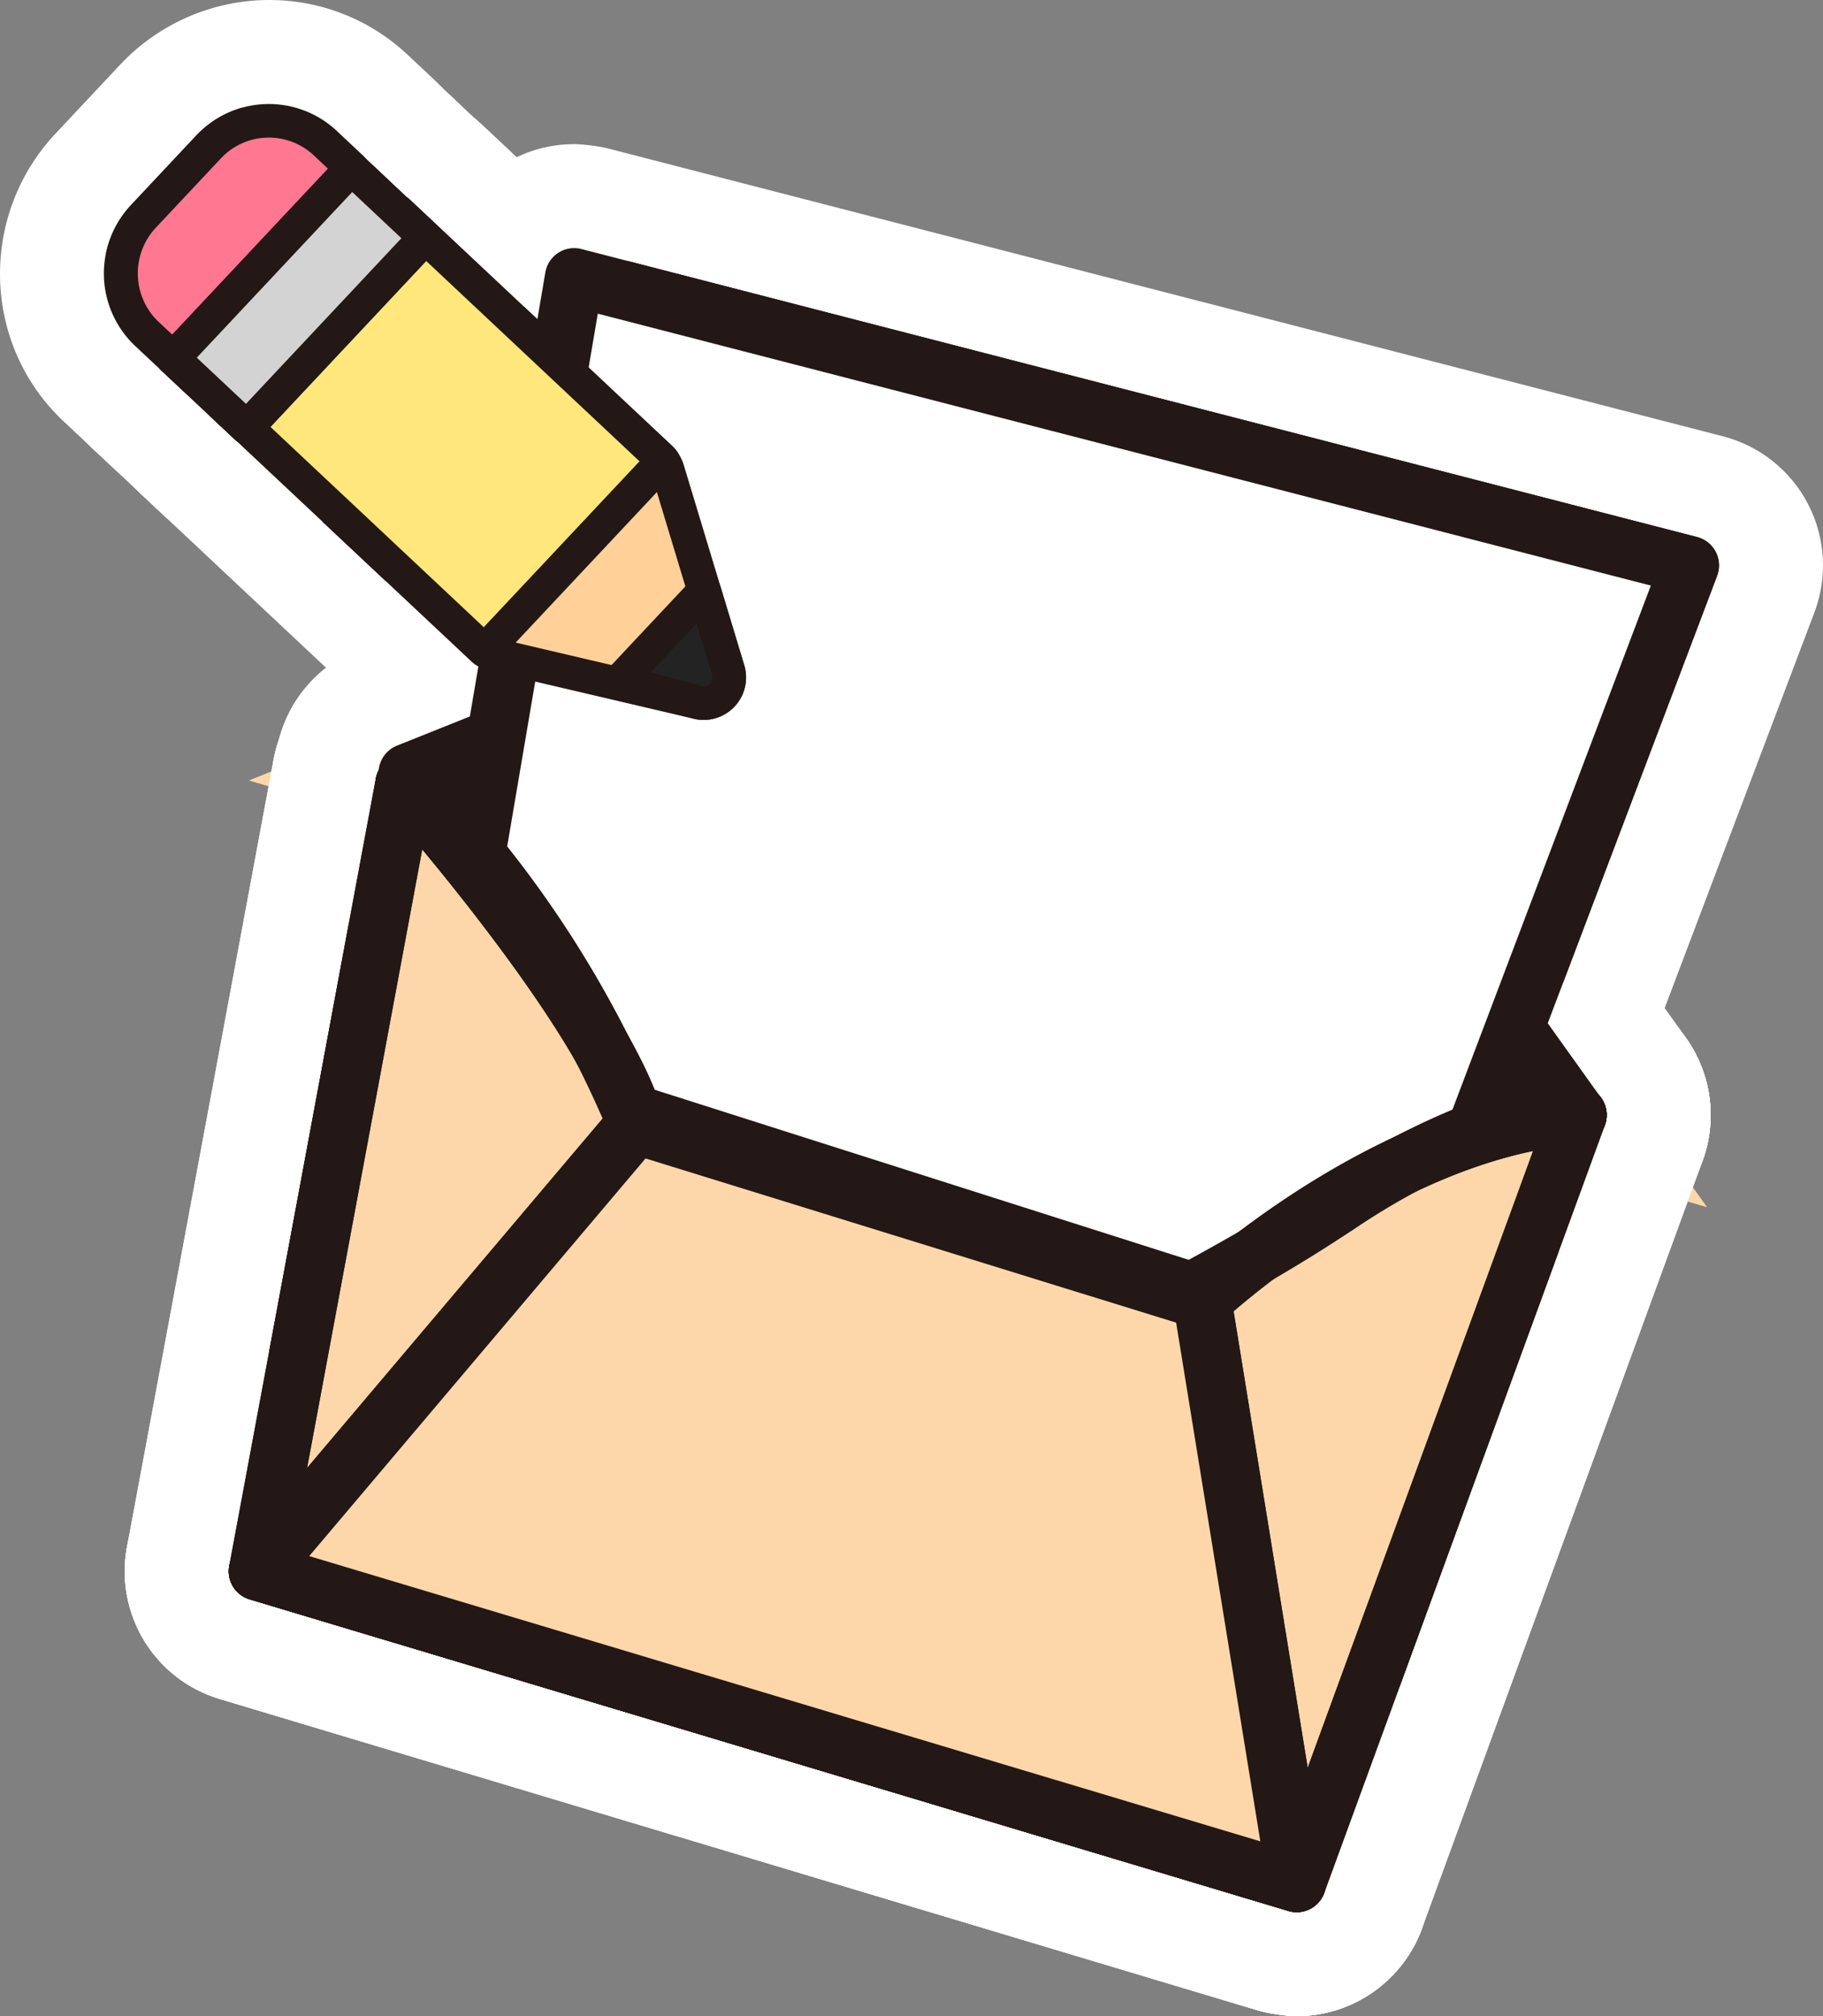 <svg xmlns="http://www.w3.org/2000/svg" width="122.726" height="135.697" viewBox="0 0 122.726 135.697">
  <rect x="0" y="0" width="122.726" height="135.697" fill="#808080" stroke="none"/>
  <g id="그룹_6869" data-name="그룹 6869" transform="translate(-673.464 -352.545)">
    <g id="그룹_6829" data-name="그룹 6829">
      <g id="그룹_6804" data-name="그룹 6804">
        <g id="그룹_6803" data-name="그룹 6803">
          <g id="그룹_6795" data-name="그룹 6795">
            <g id="그룹_6791" data-name="그룹 6791">
              <g id="패스_7949" data-name="패스 7949" fill="#fdd7aa" stroke-linecap="round" stroke-linejoin="round">
                <path d="M 762.915 483.571 L 759.755 482.623 L 689.829 461.652 L 686.818 460.749 L 687.394 457.659 L 697.261 404.664 L 697.962 400.895 L 701.652 401.937 L 741.13 413.082 L 780.607 424.228 L 784.239 425.254 L 782.943 428.799 L 764.048 480.473 L 762.915 483.571 Z" stroke="none"/>
                <path d="M 760.761 479.271 L 779.656 427.597 L 700.701 405.305 L 690.834 458.3 L 760.761 479.271 M 760.763 486.272 C 760.096 486.272 759.419 486.177 758.75 485.976 L 688.824 465.005 C 685.398 463.978 683.298 460.534 683.953 457.019 L 693.82 404.024 C 694.18 402.09 695.337 400.396 697.008 399.359 C 698.68 398.321 700.71 398.034 702.604 398.568 L 781.557 420.86 C 783.432 421.389 785.002 422.676 785.888 424.411 C 786.775 426.145 786.899 428.171 786.23 430 L 767.335 481.675 C 766.303 484.498 763.63 486.272 760.763 486.272 Z" stroke="none" fill="#fff"/>
              </g>
              <g id="패스_7950" data-name="패스 7950" fill="#231815" stroke-linecap="round" stroke-linejoin="round">
                <path d="M 760.762 484.742 C 760.224 484.742 759.692 484.664 759.182 484.509 L 689.264 463.54 C 686.581 462.734 684.945 460.051 685.456 457.3 L 695.323 404.303 C 695.607 402.791 696.516 401.463 697.818 400.656 C 698.685 400.119 699.683 399.834 700.703 399.834 C 701.203 399.834 701.701 399.903 702.183 400.038 L 702.186 400.039 L 702.189 400.04 L 781.142 422.332 C 782.603 422.744 783.837 423.756 784.527 425.108 C 785.218 426.46 785.315 428.053 784.792 429.479 L 765.899 481.15 C 765.112 483.299 763.048 484.742 760.762 484.742 Z M 697.112 454.471 L 757.394 472.55 L 772.492 431.259 L 704.983 412.199 L 697.112 454.471 Z" stroke="none"/>
                <path d="M 760.762 481.242 C 761.568 481.242 762.321 480.743 762.612 479.948 L 781.506 428.273 C 781.695 427.758 781.66 427.188 781.41 426.7 C 781.161 426.211 780.719 425.849 780.191 425.7 L 701.238 403.408 C 700.703 403.258 700.133 403.339 699.662 403.631 C 699.191 403.923 698.866 404.4 698.764 404.944 L 688.897 457.939 C 688.713 458.929 689.304 459.898 690.269 460.188 L 760.195 481.159 C 760.383 481.216 760.574 481.242 760.762 481.242 M 702.244 407.789 L 777.075 428.916 L 759.548 476.85 L 693.096 456.92 L 702.244 407.789 M 760.762 488.242 C 760.074 488.242 758.823 488.058 758.164 487.858 L 688.258 466.893 C 683.859 465.571 681.176 461.172 682.015 456.66 L 691.882 403.663 C 692.348 401.182 693.838 399.005 695.974 397.681 C 697.395 396.8 699.031 396.334 700.703 396.334 C 701.342 396.334 702.513 396.495 703.128 396.668 L 782.093 418.963 C 784.492 419.64 786.517 421.303 787.648 423.524 C 788.777 425.728 788.937 428.344 788.077 430.685 L 769.186 482.352 C 767.896 485.876 764.511 488.242 760.762 488.242 Z M 701.128 452.021 L 755.239 468.25 L 767.908 433.602 L 707.722 416.609 L 701.128 452.021 Z" stroke="none" fill="#fff"/>
              </g>
            </g>
            <g id="그룹_6792" data-name="그룹 6792">
              <g id="패스_7951" data-name="패스 7951" fill="#fdd7aa" stroke-linecap="round" stroke-linejoin="round">
                <path d="M 765.112 484.23 L 759.755 482.623 L 689.829 461.652 L 684.712 460.118 L 688.162 456.039 L 713.588 425.989 L 715.083 424.222 L 717.295 424.906 L 755.427 436.703 L 757.5 437.344 L 757.847 439.485 L 764.216 478.71 L 765.112 484.23 Z" stroke="none"/>
                <path d="M 760.761 479.271 L 754.393 440.046 L 716.26 428.25 L 690.834 458.3 L 760.761 479.271 M 760.76 486.271 C 760.088 486.271 759.411 486.174 758.75 485.976 L 688.824 465.005 C 686.563 464.327 684.796 462.555 684.124 460.292 C 683.452 458.029 683.966 455.58 685.491 453.778 L 710.916 423.728 C 712.729 421.585 715.647 420.733 718.329 421.562 L 756.461 433.359 C 759.001 434.144 760.876 436.301 761.302 438.924 L 767.67 478.149 C 768.057 480.53 767.191 482.942 765.378 484.533 C 764.083 485.668 762.437 486.271 760.76 486.271 Z" stroke="none" fill="#fff"/>
              </g>
              <g id="패스_7952" data-name="패스 7952" fill="#231815" stroke-linecap="round" stroke-linejoin="round">
                <path d="M 760.761 484.742 C 760.227 484.742 759.698 484.664 759.19 484.511 L 759.19 484.511 L 689.264 463.54 C 687.493 463.01 686.12 461.634 685.591 459.861 C 685.063 458.082 685.463 456.179 686.658 454.766 L 712.084 424.715 C 713.123 423.485 714.646 422.778 716.26 422.778 C 716.809 422.778 717.353 422.86 717.878 423.022 L 756.009 434.819 C 756.983 435.12 757.851 435.686 758.52 436.455 C 759.189 437.224 759.629 438.163 759.793 439.169 L 766.161 478.394 C 766.466 480.267 765.795 482.132 764.368 483.383 C 763.37 484.259 762.089 484.742 760.761 484.742 Z M 700.405 455.458 L 753.96 471.52 L 749.536 444.27 L 718.1 434.545 L 700.405 455.458 Z" stroke="none"/>
                <path d="M 760.761 481.242 C 761.233 481.242 761.696 481.072 762.06 480.752 C 762.571 480.305 762.815 479.625 762.706 478.955 L 756.338 439.73 C 756.218 438.991 755.69 438.384 754.975 438.163 L 716.843 426.366 C 716.087 426.132 715.266 426.372 714.756 426.976 L 689.33 457.027 C 688.901 457.534 688.756 458.224 688.945 458.861 C 689.135 459.498 689.632 459.997 690.269 460.188 L 760.195 481.159 C 760.38 481.215 760.571 481.242 760.761 481.242 M 716.923 430.517 L 752.643 441.568 L 758.311 476.479 L 694.282 457.276 L 716.923 430.517 M 760.761 488.242 C 760.074 488.242 758.825 488.058 758.167 487.859 L 688.258 466.893 C 685.355 466.022 683.104 463.768 682.237 460.862 C 681.371 457.943 682.026 454.822 683.986 452.505 L 709.412 422.455 C 711.115 420.438 713.613 419.278 716.26 419.278 C 716.961 419.278 718.242 419.471 718.913 419.679 L 757.044 431.476 C 760.32 432.488 762.698 435.221 763.248 438.608 L 769.616 477.833 C 770.116 480.907 769.014 483.969 766.669 486.021 C 765.044 487.449 762.941 488.242 760.761 488.242 Z M 706.527 453.641 L 749.609 466.561 L 746.429 446.973 L 719.277 438.573 L 706.527 453.641 Z" stroke="none" fill="#fff"/>
              </g>
            </g>
            <g id="그룹_6793" data-name="그룹 6793">
              <g id="패스_7953" data-name="패스 7953" fill="#231815" stroke-linecap="round" stroke-linejoin="round">
                <path d="M 716.258 433.721 C 713.771 433.721 711.596 432.04 710.967 429.633 C 710.649 428.419 709.418 425.427 704.759 419.061 C 701.82 415.045 698.534 411.1 696.614 408.941 C 694.61 406.688 694.812 403.224 697.064 401.218 C 698.068 400.325 699.359 399.834 700.7 399.834 C 702.26 399.834 703.75 400.502 704.787 401.666 L 704.789 401.668 L 704.792 401.671 C 705.179 402.107 708.687 406.076 712.379 410.963 C 714.563 413.854 716.401 416.521 717.842 418.892 C 719.759 422.045 720.973 424.653 721.552 426.863 C 721.922 428.276 721.72 429.749 720.983 431.01 C 720.245 432.273 719.059 433.172 717.644 433.541 C 717.19 433.66 716.723 433.721 716.258 433.721 Z" stroke="none"/>
                <path d="M 716.258 430.221 C 716.424 430.221 716.592 430.199 716.76 430.155 C 717.813 429.88 718.442 428.803 718.166 427.75 C 716.043 419.648 702.74 404.631 702.175 403.995 C 701.451 403.183 700.205 403.109 699.392 403.832 C 698.579 404.556 698.506 405.802 699.229 406.615 C 702.906 410.748 712.789 422.782 714.354 428.749 C 714.585 429.634 715.385 430.221 716.258 430.221 M 716.258 437.221 C 712.179 437.221 708.611 434.464 707.581 430.517 C 706.709 427.192 699.722 417.701 693.999 411.268 C 690.713 407.573 691.044 401.892 694.737 398.604 C 696.384 397.139 698.501 396.334 700.7 396.334 C 703.257 396.334 705.699 397.429 707.4 399.336 C 710.919 403.298 722.559 416.898 724.937 425.976 C 725.545 428.293 725.214 430.708 724.005 432.776 C 722.794 434.847 720.85 436.322 718.529 436.928 C 717.951 437.079 716.855 437.221 716.258 437.221 Z" stroke="none" fill="#fff"/>
              </g>
            </g>
            <g id="그룹_6794" data-name="그룹 6794">
              <g id="패스_7954" data-name="패스 7954" fill="#231815" stroke-linecap="round" stroke-linejoin="round">
                <path d="M 754.393 445.517 C 752.889 445.517 751.435 444.888 750.405 443.791 C 749.405 442.727 748.879 441.336 748.924 439.875 C 748.97 438.414 749.582 437.059 750.647 436.058 C 751.014 435.713 754.387 432.587 759.49 429.375 C 762.467 427.501 765.462 425.958 768.393 424.789 C 772.11 423.306 775.751 422.416 779.213 422.144 C 779.368 422.131 779.525 422.124 779.68 422.124 C 781.063 422.124 782.382 422.647 783.394 423.595 C 784.394 424.533 785.004 425.803 785.11 427.173 C 785.223 428.627 784.763 430.041 783.813 431.152 C 782.864 432.262 781.539 432.936 780.082 433.05 C 775.664 433.395 770.522 435.356 765.211 438.721 C 761.036 441.366 758.228 443.951 758.134 444.037 C 757.119 444.991 755.79 445.517 754.393 445.517 Z" stroke="none"/>
                <path d="M 754.393 442.017 C 754.877 442.017 755.362 441.84 755.742 441.482 C 755.858 441.373 767.545 430.518 779.809 429.561 C 780.894 429.476 781.705 428.528 781.62 427.443 C 781.536 426.358 780.593 425.533 779.502 425.632 C 765.871 426.695 753.56 438.123 753.043 438.609 C 752.25 439.354 752.211 440.602 752.956 441.395 C 753.344 441.808 753.867 442.017 754.393 442.017 M 754.393 449.017 C 751.927 449.017 749.543 447.986 747.854 446.188 C 746.214 444.442 745.351 442.161 745.426 439.765 C 745.501 437.37 746.504 435.148 748.25 433.507 C 749.728 432.118 763.158 419.885 778.958 418.653 C 784.316 418.629 788.24 422.26 788.599 426.903 C 788.786 429.286 788.031 431.605 786.473 433.427 C 784.916 435.247 782.744 436.353 780.356 436.54 C 772.323 437.166 763.308 444.018 760.512 446.605 C 758.872 448.15 756.688 449.017 754.393 449.017 Z" stroke="none" fill="#fff"/>
              </g>
            </g>
          </g>
          <g id="그룹_6796" data-name="그룹 6796">
            <g id="패스_7955" data-name="패스 7955" fill="#fdd7aa" stroke-linecap="round" stroke-linejoin="round">
              <path d="M 788.391 433.799 L 778.673 430.956 L 699.937 407.919 L 690.218 405.076 L 699.618 401.311 L 748.029 381.921 L 750.58 380.9 L 752.178 383.135 L 782.503 425.561 L 788.391 433.799 Z" stroke="none"/>
              <path d="M 749.331 385.17 L 700.919 404.56 L 779.656 427.597 L 749.331 385.17 M 749.328 378.17 C 751.538 378.17 753.68 379.218 755.025 381.1 L 785.35 423.526 C 787.086 425.954 787.091 429.216 785.363 431.649 C 783.635 434.083 780.555 435.153 777.69 434.315 L 698.954 411.278 C 696.089 410.44 694.071 407.878 693.928 404.897 C 693.784 401.916 695.546 399.171 698.317 398.062 L 746.728 378.672 C 747.575 378.333 748.457 378.17 749.328 378.17 Z" stroke="none" fill="#fff"/>
            </g>
            <g id="패스_7956" data-name="패스 7956" fill="#231815" stroke-linecap="round" stroke-linejoin="round">
              <path d="M 779.655 433.067 C 779.132 433.067 778.614 432.993 778.117 432.846 L 699.383 409.811 C 697.147 409.156 695.569 407.153 695.455 404.826 C 695.341 402.496 696.72 400.348 698.887 399.481 L 747.292 380.094 L 747.292 380.094 C 747.944 379.832 748.63 379.699 749.331 379.699 C 751.092 379.699 752.755 380.554 753.78 381.987 L 784.106 424.415 C 785.462 426.315 785.465 428.866 784.115 430.765 C 783.093 432.205 781.425 433.067 779.655 433.067 Z M 717.646 403.754 L 766.001 417.902 L 747.378 391.846 L 717.646 403.754 Z" stroke="none"/>
              <path d="M 779.655 429.567 C 780.283 429.567 780.886 429.267 781.262 428.737 C 781.749 428.052 781.747 427.134 781.259 426.45 L 750.934 384.024 C 750.406 383.286 749.443 383.001 748.598 383.341 L 700.187 402.731 C 699.407 403.043 698.91 403.816 698.951 404.655 C 698.992 405.494 699.56 406.216 700.366 406.452 L 779.102 429.488 C 779.285 429.542 779.471 429.567 779.655 429.567 M 748.627 387.575 L 774.737 424.104 L 706.945 404.27 L 748.627 387.575 M 779.655 436.567 C 778.984 436.567 777.764 436.392 777.121 436.202 L 698.4 413.17 C 694.734 412.097 692.146 408.812 691.959 404.997 C 691.773 401.175 694.034 397.653 697.587 396.232 L 745.995 376.843 C 746.823 376.511 748.44 376.199 749.331 376.199 C 752.219 376.199 754.946 377.601 756.627 379.951 L 786.954 422.38 C 789.177 425.496 789.181 429.679 786.967 432.793 C 785.292 435.154 782.557 436.567 779.655 436.567 Z M 728.347 403.238 L 757.266 411.699 L 746.128 396.117 L 728.347 403.238 Z" stroke="none" fill="#fff"/>
            </g>
          </g>
          <g id="그룹_6797" data-name="그룹 6797">
            <g id="패스_7957" data-name="패스 7957" fill="#fff" stroke-linecap="round" stroke-linejoin="round">
              <path d="M 754.05 443.258 L 752.631 442.806 L 714.967 430.814 L 713.471 430.338 L 712.832 428.904 C 709.859 422.235 707.41 418.172 702.757 412.184 L 701.811 410.968 L 702.07 409.449 L 708.672 370.628 L 709.31 366.875 L 712.997 367.826 L 788.095 387.209 L 791.876 388.185 L 790.493 391.837 L 776.067 429.939 L 775.544 431.322 L 774.187 431.911 C 769.314 434.026 767.863 434.977 765.46 436.552 C 763.397 437.904 760.829 439.587 755.359 442.549 L 754.05 443.258 Z" stroke="none"/>
              <path d="M 753.693 439.471 C 765.616 433.015 763.469 432.747 772.794 428.7 L 787.22 390.598 L 712.122 371.215 L 705.52 410.036 C 710.198 416.055 712.814 420.268 716.029 427.479 L 753.693 439.471 M 753.693 446.471 C 752.979 446.471 752.263 446.362 751.569 446.141 L 713.905 434.149 C 712.002 433.543 710.449 432.153 709.636 430.329 C 706.758 423.875 704.505 420.137 699.993 414.332 C 698.789 412.782 698.29 410.797 698.619 408.862 L 705.221 370.041 C 705.549 368.11 706.672 366.405 708.316 365.34 C 709.96 364.275 711.975 363.948 713.871 364.437 L 788.969 383.82 C 790.896 384.317 792.52 385.611 793.435 387.377 C 794.35 389.143 794.471 391.216 793.766 393.077 L 779.341 431.179 C 778.671 432.947 777.315 434.369 775.581 435.121 C 770.982 437.117 769.702 437.956 767.378 439.479 C 765.286 440.851 762.64 442.587 757.026 445.627 C 755.993 446.186 754.846 446.471 753.693 446.471 Z" stroke="none" fill="#fff"/>
            </g>
            <g id="패스_7958" data-name="패스 7958" fill="#231815" stroke-linecap="round" stroke-linejoin="round">
              <path d="M 753.693 444.942 C 753.126 444.942 752.566 444.854 752.028 444.681 L 714.369 432.691 C 712.887 432.221 711.669 431.133 711.033 429.708 C 708.134 423.206 705.746 419.242 701.204 413.397 L 701.204 413.397 C 700.263 412.19 699.87 410.632 700.125 409.122 L 706.729 370.298 C 706.982 368.797 707.863 367.457 709.144 366.626 C 710.034 366.049 711.063 365.745 712.122 365.745 C 712.581 365.745 713.04 365.803 713.485 365.917 L 713.487 365.917 L 713.49 365.918 L 788.587 385.301 C 790.09 385.689 791.362 386.703 792.077 388.082 C 792.792 389.461 792.886 391.086 792.333 392.54 L 777.91 430.637 C 777.392 432.009 776.322 433.133 774.974 433.718 C 770.25 435.768 768.853 436.684 766.537 438.201 C 764.453 439.569 761.857 441.272 756.297 444.282 C 755.503 444.713 754.601 444.942 753.693 444.942 Z M 719.998 423.001 L 753.116 433.545 C 756.893 431.44 758.896 430.128 760.537 429.052 L 760.547 429.045 C 762.723 427.62 764.486 426.465 768.486 424.631 L 779.942 394.37 L 716.518 378 L 711.312 408.606 C 715.023 413.554 717.454 417.583 719.998 423.001 Z" stroke="none"/>
              <path d="M 753.693 441.442 C 754.018 441.442 754.34 441.362 754.631 441.204 C 760.043 438.274 762.581 436.611 764.619 435.274 C 767.007 433.709 768.584 432.676 773.579 430.508 C 774.067 430.296 774.449 429.896 774.637 429.398 L 789.062 391.296 C 789.261 390.773 789.227 390.189 788.969 389.692 C 788.711 389.194 788.254 388.83 787.712 388.69 L 712.615 369.307 C 712.081 369.17 711.513 369.261 711.05 369.561 C 710.588 369.861 710.271 370.341 710.179 370.885 L 703.576 409.706 C 703.484 410.25 703.624 410.809 703.964 411.245 C 708.705 417.346 711.199 421.485 714.229 428.281 C 714.458 428.794 714.895 429.186 715.431 429.356 L 753.095 441.348 C 753.29 441.411 753.492 441.442 753.693 441.442 M 713.706 373.659 L 784.598 391.957 L 771.245 427.228 C 766.527 429.311 764.802 430.442 762.459 431.977 C 760.576 433.211 758.254 434.733 753.489 437.337 L 717.466 425.868 C 714.562 419.465 712.046 415.292 707.607 409.515 L 713.706 373.659 M 753.693 448.442 C 752.962 448.442 751.638 448.234 750.942 448.009 L 713.307 436.026 C 710.877 435.255 708.88 433.471 707.837 431.134 C 705.033 424.846 702.837 421.203 698.437 415.54 C 696.9 413.57 696.255 411.015 696.674 408.539 L 703.278 369.711 C 703.694 367.251 705.138 365.054 707.238 363.69 C 708.699 362.743 710.386 362.245 712.122 362.245 C 712.709 362.245 713.786 362.381 714.354 362.527 L 789.461 381.912 C 791.927 382.549 794.013 384.211 795.184 386.472 C 796.358 388.733 796.512 391.4 795.604 393.785 L 781.184 431.876 C 780.335 434.125 778.579 435.968 776.368 436.928 C 771.918 438.86 770.688 439.666 768.456 441.129 C 766.317 442.532 763.651 444.281 757.964 447.36 C 756.94 447.914 754.857 448.442 753.693 448.442 Z M 722.503 420.125 L 752.725 429.748 C 755.56 428.128 757.218 427.042 758.619 426.125 C 760.598 424.828 762.353 423.678 765.715 422.065 L 775.286 396.783 L 719.33 382.34 L 715.012 407.722 C 718.079 411.921 720.292 415.584 722.503 420.125 Z" stroke="none" fill="#fff"/>
            </g>
          </g>
          <g id="그룹_6802" data-name="그룹 6802">
            <g id="그룹_6798" data-name="그룹 6798">
              <g id="패스_7959" data-name="패스 7959" fill="#231815" stroke-linecap="round" stroke-linejoin="round">
                <path d="M 760.762 484.742 C 760.225 484.742 759.695 484.664 759.186 484.51 L 689.264 463.54 C 686.581 462.734 684.945 460.051 685.456 457.3 L 695.323 404.303 C 695.807 401.713 698.071 399.835 700.706 399.835 C 701.034 399.835 701.364 399.865 701.688 399.923 L 701.697 399.925 L 701.706 399.927 C 704.669 400.48 706.632 403.342 706.081 406.306 L 697.112 454.471 L 757.394 472.55 L 774.518 425.718 C 775.301 423.571 777.366 422.126 779.656 422.126 C 780.297 422.126 780.929 422.238 781.533 422.459 C 782.904 422.958 784 423.964 784.616 425.29 C 785.233 426.616 785.295 428.102 784.793 429.476 L 765.899 481.15 C 765.112 483.299 763.048 484.742 760.762 484.742 Z" stroke="none"/>
                <path d="M 760.762 481.242 C 761.568 481.242 762.321 480.743 762.612 479.948 L 781.506 428.273 C 781.88 427.251 781.355 426.119 780.332 425.746 C 779.311 425.373 778.178 425.897 777.805 426.92 L 759.548 476.85 L 693.096 456.92 L 702.64 405.666 C 702.839 404.596 702.133 403.567 701.063 403.367 C 699.994 403.173 698.964 403.874 698.764 404.944 L 688.897 457.939 C 688.713 458.929 689.304 459.898 690.269 460.188 L 760.195 481.159 C 760.383 481.216 760.574 481.242 760.762 481.242 M 760.762 488.242 C 760.074 488.242 758.822 488.058 758.164 487.858 L 688.258 466.893 C 683.859 465.571 681.176 461.172 682.015 456.66 L 691.882 403.663 C 692.676 399.414 696.387 396.335 700.706 396.335 C 701.125 396.335 701.901 396.405 702.313 396.48 C 707.208 397.394 710.426 402.086 709.522 406.946 L 701.129 452.021 L 755.239 468.25 L 771.231 424.516 C 772.514 420.995 775.901 418.626 779.656 418.626 C 780.475 418.626 781.964 418.89 782.734 419.171 C 784.982 419.991 786.779 421.64 787.79 423.814 C 788.801 425.989 788.904 428.427 788.08 430.679 L 769.186 482.352 C 767.896 485.876 764.511 488.242 760.762 488.242 Z" stroke="none" fill="#fff"/>
              </g>
            </g>
            <g id="그룹_6799" data-name="그룹 6799">
              <g id="패스_7960" data-name="패스 7960" fill="#fdd7aa" stroke-linecap="round" stroke-linejoin="round">
                <path d="M 765.112 484.23 L 759.755 482.623 L 689.829 461.652 L 684.712 460.118 L 688.162 456.039 L 713.588 425.989 L 715.083 424.222 L 717.295 424.906 L 755.427 436.703 L 757.5 437.344 L 757.847 439.485 L 764.216 478.71 L 765.112 484.23 Z" stroke="none"/>
                <path d="M 760.761 479.271 L 754.393 440.046 L 716.26 428.25 L 690.834 458.3 L 760.761 479.271 M 760.76 486.271 C 760.088 486.271 759.411 486.174 758.75 485.976 L 688.824 465.005 C 686.563 464.327 684.796 462.555 684.124 460.292 C 683.452 458.029 683.966 455.58 685.491 453.778 L 710.916 423.728 C 712.729 421.585 715.647 420.733 718.329 421.562 L 756.461 433.359 C 759.001 434.144 760.876 436.301 761.302 438.924 L 767.67 478.149 C 768.057 480.53 767.191 482.942 765.378 484.533 C 764.083 485.668 762.437 486.271 760.76 486.271 Z" stroke="none" fill="#fff"/>
              </g>
              <g id="패스_7961" data-name="패스 7961" fill="#231815" stroke-linecap="round" stroke-linejoin="round">
                <path d="M 760.761 484.742 C 760.227 484.742 759.698 484.664 759.19 484.511 L 759.19 484.511 L 689.264 463.54 C 687.493 463.01 686.12 461.634 685.591 459.861 C 685.063 458.082 685.463 456.179 686.658 454.766 L 712.084 424.715 C 713.123 423.485 714.646 422.778 716.26 422.778 C 716.809 422.778 717.353 422.86 717.878 423.022 L 756.009 434.819 C 756.983 435.12 757.851 435.686 758.52 436.455 C 759.189 437.224 759.629 438.163 759.793 439.169 L 766.161 478.394 C 766.466 480.267 765.795 482.132 764.368 483.383 C 763.37 484.259 762.089 484.742 760.761 484.742 Z M 700.405 455.458 L 753.96 471.52 L 749.536 444.27 L 718.1 434.545 L 700.405 455.458 Z" stroke="none"/>
                <path d="M 760.761 481.242 C 761.233 481.242 761.696 481.072 762.06 480.752 C 762.571 480.305 762.815 479.625 762.706 478.955 L 756.338 439.73 C 756.218 438.991 755.69 438.384 754.975 438.163 L 716.843 426.366 C 716.087 426.132 715.266 426.372 714.756 426.976 L 689.33 457.027 C 688.901 457.534 688.756 458.224 688.945 458.861 C 689.135 459.498 689.632 459.997 690.269 460.188 L 760.195 481.159 C 760.38 481.215 760.571 481.242 760.761 481.242 M 716.923 430.517 L 752.643 441.568 L 758.311 476.479 L 694.282 457.276 L 716.923 430.517 M 760.761 488.242 C 760.074 488.242 758.825 488.058 758.167 487.859 L 688.258 466.893 C 685.355 466.022 683.104 463.768 682.237 460.862 C 681.371 457.943 682.026 454.822 683.986 452.505 L 709.412 422.455 C 711.115 420.438 713.613 419.278 716.26 419.278 C 716.961 419.278 718.242 419.471 718.913 419.679 L 757.044 431.476 C 760.32 432.488 762.698 435.221 763.248 438.608 L 769.616 477.833 C 770.116 480.907 769.014 483.969 766.669 486.021 C 765.044 487.449 762.941 488.242 760.761 488.242 Z M 706.527 453.641 L 749.609 466.561 L 746.429 446.973 L 719.277 438.573 L 706.527 453.641 Z" stroke="none" fill="#fff"/>
              </g>
            </g>
            <g id="그룹_6800" data-name="그룹 6800">
              <g id="패스_7962" data-name="패스 7962" fill="#231815" stroke-linecap="round" stroke-linejoin="round">
                <path d="M 716.258 433.721 C 713.771 433.721 711.596 432.04 710.967 429.633 C 710.649 428.419 709.418 425.427 704.759 419.061 C 701.82 415.045 698.534 411.1 696.614 408.941 C 694.61 406.688 694.812 403.224 697.064 401.218 C 698.068 400.325 699.359 399.834 700.7 399.834 C 702.26 399.834 703.75 400.502 704.787 401.666 L 704.789 401.668 L 704.792 401.671 C 705.179 402.107 708.687 406.076 712.379 410.963 C 714.563 413.854 716.401 416.521 717.842 418.892 C 719.759 422.045 720.973 424.653 721.552 426.863 C 721.922 428.276 721.72 429.749 720.983 431.01 C 720.245 432.273 719.059 433.172 717.644 433.541 C 717.19 433.66 716.723 433.721 716.258 433.721 Z" stroke="none"/>
                <path d="M 716.258 430.221 C 716.424 430.221 716.592 430.199 716.76 430.155 C 717.813 429.88 718.442 428.803 718.166 427.75 C 716.043 419.648 702.74 404.631 702.175 403.995 C 701.451 403.183 700.205 403.109 699.392 403.832 C 698.579 404.556 698.506 405.802 699.229 406.615 C 702.906 410.748 712.789 422.782 714.354 428.749 C 714.585 429.634 715.385 430.221 716.258 430.221 M 716.258 437.221 C 712.179 437.221 708.611 434.464 707.581 430.517 C 706.709 427.192 699.722 417.701 693.999 411.268 C 690.713 407.573 691.044 401.892 694.737 398.604 C 696.384 397.139 698.501 396.334 700.7 396.334 C 703.257 396.334 705.699 397.429 707.4 399.336 C 710.919 403.298 722.559 416.898 724.937 425.976 C 725.545 428.293 725.214 430.708 724.005 432.776 C 722.794 434.847 720.85 436.322 718.529 436.928 C 717.951 437.079 716.855 437.221 716.258 437.221 Z" stroke="none" fill="#fff"/>
              </g>
            </g>
            <g id="그룹_6801" data-name="그룹 6801">
              <g id="패스_7963" data-name="패스 7963" fill="#231815" stroke-linecap="round" stroke-linejoin="round">
                <path d="M 754.393 445.517 C 752.889 445.517 751.435 444.888 750.405 443.791 C 749.405 442.727 748.879 441.336 748.924 439.875 C 748.97 438.414 749.582 437.059 750.647 436.058 C 751.014 435.713 754.387 432.587 759.49 429.375 C 762.467 427.501 765.462 425.958 768.393 424.789 C 772.11 423.306 775.751 422.416 779.213 422.144 C 779.368 422.131 779.525 422.124 779.68 422.124 C 781.063 422.124 782.382 422.647 783.394 423.595 C 784.394 424.533 785.004 425.803 785.11 427.173 C 785.223 428.627 784.763 430.041 783.813 431.152 C 782.864 432.262 781.539 432.936 780.082 433.05 C 775.664 433.395 770.522 435.356 765.211 438.721 C 761.036 441.366 758.228 443.951 758.134 444.037 C 757.119 444.991 755.79 445.517 754.393 445.517 Z" stroke="none"/>
                <path d="M 754.393 442.017 C 754.877 442.017 755.362 441.84 755.742 441.482 C 755.858 441.373 767.545 430.518 779.809 429.561 C 780.894 429.476 781.705 428.528 781.62 427.443 C 781.536 426.358 780.593 425.533 779.502 425.632 C 765.871 426.695 753.56 438.123 753.043 438.609 C 752.25 439.354 752.211 440.602 752.956 441.395 C 753.344 441.808 753.867 442.017 754.393 442.017 M 754.393 449.017 C 751.927 449.017 749.543 447.986 747.854 446.188 C 746.214 444.442 745.351 442.161 745.426 439.765 C 745.501 437.37 746.504 435.148 748.25 433.507 C 749.728 432.118 763.158 419.885 778.958 418.653 C 784.316 418.629 788.24 422.26 788.599 426.903 C 788.786 429.286 788.031 431.605 786.473 433.427 C 784.916 435.247 782.744 436.353 780.356 436.54 C 772.323 437.166 763.308 444.018 760.512 446.605 C 758.872 448.15 756.688 449.017 754.393 449.017 Z" stroke="none" fill="#fff"/>
              </g>
            </g>
          </g>
        </g>
      </g>
      <g id="그룹_6828" data-name="그룹 6828">
        <g id="그룹_6807" data-name="그룹 6807">
          <g id="그룹_6805" data-name="그룹 6805">
            <g id="패스_7964" data-name="패스 7964" fill="#ffe77b" stroke-linecap="round" stroke-linejoin="round">
              <path d="M 706.734 400.789 L 704.315 399.343 C 704.028 399.172 703.76 398.971 703.518 398.744 L 703.516 398.742 L 703.514 398.74 L 685.846 382.156 L 683.294 379.76 L 685.689 377.208 L 686.441 376.408 L 687.191 375.608 L 687.943 374.806 L 688.696 374.003 L 689.448 373.202 L 690.2 372.401 L 690.952 371.6 L 691.704 370.799 L 692.456 369.998 L 693.208 369.197 L 693.958 368.398 L 694.711 367.595 L 695.463 366.794 L 696.215 365.993 L 696.967 365.192 L 697.719 364.391 L 700.115 361.84 L 702.666 364.235 L 720.335 380.82 C 720.57 381.04 720.785 381.29 720.976 381.563 L 722.596 383.891 L 720.655 385.958 L 719.922 386.739 L 719.17 387.541 L 718.418 388.341 L 717.666 389.143 L 716.914 389.944 L 716.162 390.745 L 715.412 391.544 L 714.659 392.347 L 713.907 393.148 L 713.155 393.949 L 712.403 394.75 L 711.651 395.551 L 710.899 396.352 L 710.147 397.153 L 709.395 397.953 L 708.662 398.734 L 706.734 400.789 Z" stroke="none"/>
              <path d="M 706.11 396.339 L 718.103 383.563 C 718.055 383.494 718.001 383.429 717.94 383.372 L 700.271 366.787 L 688.241 379.604 L 705.909 396.188 C 705.971 396.246 706.038 396.296 706.11 396.339 M 706.107 403.339 C 704.876 403.339 703.636 403.015 702.519 402.348 C 702.091 402.092 701.491 401.64 701.127 401.3 L 683.45 384.708 C 682.097 383.437 681.303 381.681 681.245 379.825 C 681.186 377.969 681.867 376.167 683.138 374.813 L 695.168 361.996 C 697.813 359.177 702.243 359.037 705.062 361.683 L 722.731 378.268 C 723.086 378.602 723.569 379.163 723.848 379.564 C 725.737 382.277 725.47 385.943 723.207 388.353 L 711.214 401.13 C 709.852 402.58 707.991 403.339 706.107 403.339 Z" stroke="none" fill="#fff"/>
            </g>
          </g>
          <g id="그룹_6806" data-name="그룹 6806">
            <g id="패스_7965" data-name="패스 7965" fill="#231815" stroke-linecap="round" stroke-linejoin="round">
              <path d="M 706.11 400.97 C 705.267 400.97 704.44 400.739 703.718 400.303 C 703.366 400.092 703.037 399.843 702.74 399.563 L 685.072 382.98 C 683.209 381.228 683.119 378.291 684.868 376.432 L 696.895 363.618 C 697.766 362.689 698.997 362.157 700.271 362.157 C 701.451 362.157 702.575 362.601 703.437 363.408 L 721.108 379.995 C 721.405 380.274 721.674 380.586 721.908 380.925 C 722.51 381.792 722.799 382.851 722.721 383.905 C 722.643 384.96 722.201 385.964 721.476 386.734 L 709.487 399.508 C 708.612 400.438 707.382 400.97 706.11 400.97 Z M 694.785 379.396 L 705.884 389.815 L 711.576 383.751 L 700.477 373.332 L 694.785 379.396 Z" stroke="none"/>
              <path d="M 700.271 365.657 C 699.969 365.657 699.669 365.776 699.447 366.013 L 687.417 378.83 C 686.989 379.285 687.012 380 687.467 380.428 L 705.136 397.012 C 705.252 397.121 705.382 397.22 705.525 397.306 C 705.981 397.583 706.569 397.502 706.935 397.113 L 718.927 384.336 C 719.292 383.948 719.336 383.357 719.032 382.919 C 718.937 382.782 718.83 382.657 718.713 382.547 L 701.045 365.963 C 700.826 365.758 700.548 365.657 700.271 365.657 M 706.041 394.762 L 689.838 379.553 L 700.321 368.385 L 716.523 383.595 L 706.041 394.762 M 700.271 358.657 C 702.048 358.657 704.533 359.639 705.83 360.854 L 723.504 377.443 C 723.863 377.78 724.504 378.526 724.785 378.931 C 726.958 382.062 726.64 386.353 724.026 389.132 L 712.039 401.903 C 710.716 403.313 708.043 404.47 706.11 404.47 C 704.622 404.47 703.163 404.061 701.891 403.289 C 701.475 403.036 700.698 402.447 700.343 402.114 L 682.676 385.532 C 679.405 382.455 679.247 377.299 682.318 374.034 L 694.343 361.222 C 695.666 359.813 698.337 358.657 700.271 358.657 Z M 706.629 383.908 L 700.634 378.28 L 699.733 379.24 L 705.728 384.867 L 706.629 383.908 Z" stroke="none" fill="#fff"/>
            </g>
          </g>
        </g>
        <g id="그룹_6810" data-name="그룹 6810">
          <g id="그룹_6808" data-name="그룹 6808">
            <g id="패스_7966" data-name="패스 7966" fill="#ff7791" stroke-linecap="round" stroke-linejoin="round">
              <path d="M 685.269 381.615 L 682.718 379.22 L 680.907 377.52 C 679.146 375.867 678.151 373.608 678.103 371.159 C 678.056 368.746 678.937 366.451 680.584 364.696 L 684.942 360.054 C 686.657 358.227 689.079 357.179 691.586 357.179 C 693.883 357.179 696.064 358.038 697.727 359.599 L 699.539 361.3 L 702.091 363.696 L 699.696 366.247 L 687.665 379.063 L 685.269 381.615 Z" stroke="none"/>
              <path d="M 691.586 360.679 C 690.093 360.679 688.597 361.274 687.494 362.449 L 683.136 367.092 C 681.035 369.33 681.092 372.893 683.302 374.968 L 685.113 376.668 L 697.144 363.852 L 695.332 362.151 C 694.282 361.166 692.935 360.679 691.586 360.679 M 691.585 353.679 C 691.585 353.679 691.585 353.679 691.586 353.679 C 694.777 353.679 697.808 354.875 700.122 357.047 L 701.935 358.748 C 703.288 360.019 704.082 361.775 704.141 363.631 C 704.199 365.487 703.518 367.289 702.248 368.643 L 690.217 381.459 C 687.571 384.278 683.141 384.418 680.322 381.772 L 678.511 380.072 C 673.481 375.349 673.267 367.377 678.033 362.301 L 682.39 357.658 C 684.764 355.129 688.116 353.679 691.585 353.679 Z" stroke="none" fill="#fff"/>
            </g>
          </g>
          <g id="그룹_6809" data-name="그룹 6809">
            <g id="패스_7967" data-name="패스 7967" fill="#231815" stroke-linecap="round" stroke-linejoin="round">
              <path d="M 685.114 381.298 C 683.932 381.298 682.807 380.853 681.945 380.044 L 680.133 378.344 C 676.055 374.516 675.888 368.046 679.76 363.922 L 684.118 359.28 C 686.047 357.224 688.769 356.045 691.584 356.045 C 694.169 356.045 696.625 357.014 698.501 358.775 L 700.312 360.475 C 702.173 362.225 702.265 365.161 700.52 367.02 L 688.49 379.837 C 687.616 380.767 686.386 381.298 685.114 381.298 Z" stroke="none"/>
              <path d="M 691.584 359.545 C 689.792 359.545 687.997 360.261 686.67 361.675 L 682.312 366.318 C 679.761 369.035 679.858 373.285 682.528 375.792 L 684.34 377.492 C 684.795 377.919 685.51 377.897 685.938 377.442 L 697.968 364.625 C 698.395 364.17 698.372 363.455 697.917 363.027 L 696.106 361.327 C 694.836 360.135 693.211 359.545 691.584 359.545 M 685.063 375.07 L 684.075 374.144 C 682.344 372.518 682.291 369.643 683.96 367.865 L 688.318 363.222 C 689.998 361.433 692.797 361.322 694.559 362.975 L 695.546 363.902 L 685.063 375.07 M 691.584 352.545 C 695.062 352.545 698.369 353.851 700.896 356.223 L 702.708 357.923 C 705.976 360.997 706.137 366.15 703.072 369.415 L 691.042 382.233 C 689.719 383.642 687.047 384.798 685.114 384.798 C 683.039 384.798 681.063 384.016 679.55 382.596 L 677.739 380.897 C 672.253 375.746 672.016 367.057 677.209 361.527 L 681.566 356.884 C 684.154 354.127 687.806 352.545 691.584 352.545 Z" stroke="none" fill="#fff"/>
            </g>
          </g>
        </g>
        <g id="그룹_6813" data-name="그룹 6813">
          <g id="그룹_6811" data-name="그룹 6811">
            <g id="패스_7968" data-name="패스 7968" fill="#ffd199" stroke-linecap="round" stroke-linejoin="round">
              <path d="M 720.841 403.369 C 720.841 403.369 720.841 403.369 720.841 403.369 C 720.439 403.369 720.035 403.322 719.641 403.23 L 713.994 401.907 L 705.94 400.019 C 705.307 399.872 704.709 399.613 704.165 399.249 L 700.732 396.954 L 703.558 393.944 L 715.551 381.168 L 718.38 378.154 L 720.886 381.441 C 721.279 381.956 721.574 382.531 721.762 383.149 L 721.763 383.153 L 721.764 383.157 L 724.157 391.079 L 725.835 396.63 C 726.319 398.23 726.025 399.915 725.031 401.254 C 724.048 402.578 722.481 403.369 720.841 403.369 Z" stroke="none"/>
              <path d="M 720.841 399.869 C 721.956 399.869 722.829 398.78 722.485 397.643 L 718.414 384.169 C 718.347 383.949 718.241 383.744 718.103 383.563 L 706.11 396.339 C 706.3 396.466 706.511 396.559 706.735 396.611 L 720.439 399.822 C 720.575 399.854 720.71 399.869 720.841 399.869 M 720.841 406.869 C 720.841 406.869 720.841 406.869 720.84 406.869 C 720.303 406.869 719.366 406.76 718.843 406.638 L 705.138 403.426 C 704.32 403.235 702.918 402.625 702.22 402.159 C 700.51 401.016 699.389 399.178 699.155 397.134 C 698.922 395.091 699.599 393.048 701.006 391.548 L 712.999 378.772 C 714.408 377.271 716.406 376.467 718.461 376.572 C 720.517 376.677 722.422 377.682 723.67 379.319 C 724.174 379.981 724.868 381.333 725.11 382.129 L 729.186 395.618 C 729.981 398.249 729.478 401.136 727.841 403.341 C 726.201 405.55 723.584 406.869 720.841 406.869 Z" stroke="none" fill="#fff"/>
            </g>
          </g>
          <g id="그룹_6812" data-name="그룹 6812">
            <g id="패스_7969" data-name="패스 7969" fill="#231815" stroke-linecap="round" stroke-linejoin="round">
              <path d="M 720.845 404.5 C 720.356 404.5 719.865 404.443 719.385 404.331 L 705.679 401.12 L 702.977 400.487 L 702.977 399.749 C 702.164 399.002 701.64 397.985 701.511 396.872 C 701.353 395.516 701.799 394.168 702.733 393.172 L 714.727 380.394 C 715.598 379.465 716.829 378.933 718.103 378.933 C 718.182 378.933 718.261 378.935 718.34 378.939 C 719.703 379.008 720.96 379.671 721.787 380.758 C 722.26 381.378 722.616 382.073 722.844 382.823 L 722.845 382.826 L 722.846 382.83 L 726.917 396.304 C 727.242 397.375 727.279 398.513 727.026 399.594 C 726.773 400.674 726.233 401.676 725.466 402.493 C 724.269 403.768 722.584 404.5 720.845 404.5 Z M 714.879 393.764 L 716.598 394.166 L 716.087 392.476 L 714.879 393.764 Z" stroke="none"/>
              <path d="M 720.845 401 C 721.622 401 722.365 400.683 722.915 400.097 C 723.622 399.344 723.866 398.304 723.567 397.316 L 719.496 383.842 C 719.39 383.494 719.224 383.169 719.002 382.878 C 718.801 382.614 718.493 382.451 718.161 382.434 C 717.828 382.418 717.506 382.547 717.279 382.789 L 705.286 395.566 C 705.059 395.808 704.949 396.139 704.988 396.469 C 705.026 396.8 705.208 397.096 705.484 397.281 C 705.79 397.484 706.124 397.629 706.477 397.711 L 706.477 397.712 L 720.181 400.923 C 720.403 400.975 720.625 401 720.845 401 M 717.684 385.661 L 721.403 397.97 C 721.493 398.267 721.338 398.474 721.267 398.55 C 721.196 398.625 720.999 398.792 720.697 398.722 L 708.178 395.788 L 717.684 385.661 M 720.845 408 C 720.309 408 719.111 407.861 718.589 407.74 L 704.88 404.527 C 703.711 404.252 702.614 403.777 701.614 403.114 C 699.894 401.973 698.269 399.319 698.034 397.268 C 697.754 394.905 698.536 392.531 700.18 390.777 L 712.175 377.998 C 713.498 376.589 716.17 375.433 718.103 375.433 C 720.913 375.566 723.119 376.73 724.571 378.638 C 725.296 379.587 725.843 380.654 726.193 381.803 L 730.268 395.291 C 731.284 398.649 730.422 402.328 728.018 404.889 C 726.162 406.866 723.547 408 720.845 408 Z" stroke="none" fill="#fff"/>
            </g>
          </g>
        </g>
        <g id="그룹_6817" data-name="그룹 6817">
          <g id="그룹_6816" data-name="그룹 6816">
            <g id="그룹_6814" data-name="그룹 6814">
              <g id="패스_7970" data-name="패스 7970" fill="#232323" stroke-linecap="round" stroke-linejoin="round">
                <path d="M 720.841 403.369 C 720.841 403.369 720.841 403.369 720.841 403.369 C 720.439 403.369 720.035 403.322 719.641 403.23 L 719.583 403.216 L 719.526 403.201 L 714.248 401.775 L 708.618 400.254 L 712.609 396.001 L 718.321 389.915 L 722.469 385.495 L 724.223 391.297 L 725.835 396.63 C 726.319 398.23 726.025 399.915 725.031 401.254 C 724.048 402.578 722.481 403.369 720.841 403.369 Z" stroke="none"/>
                <path d="M 720.841 399.869 C 721.956 399.869 722.829 398.78 722.485 397.643 L 720.873 392.31 L 715.161 398.396 L 720.439 399.822 C 720.575 399.854 720.71 399.869 720.841 399.869 M 720.842 406.869 C 720.322 406.866 719.366 406.76 718.843 406.638 L 713.335 405.154 C 710.962 404.512 709.099 402.673 708.427 400.308 C 707.756 397.942 708.374 395.398 710.057 393.606 L 715.769 387.52 C 717.48 385.696 720.034 384.924 722.469 385.494 C 724.904 386.065 726.85 387.891 727.574 390.285 L 729.186 395.618 C 729.981 398.249 729.478 401.136 727.841 403.341 C 726.201 405.55 723.584 406.869 720.842 406.869 Z" stroke="none" fill="#fff"/>
              </g>
            </g>
            <g id="그룹_6815" data-name="그룹 6815">
              <g id="패스_7971" data-name="패스 7971" fill="#231815" stroke-linecap="round" stroke-linejoin="round">
                <path d="M 720.845 404.5 C 720.356 404.5 719.865 404.443 719.385 404.331 L 719.326 404.318 L 719.268 404.302 L 719.231 404.292 L 713.953 402.866 C 712.39 402.444 711.146 401.215 710.705 399.657 C 710.266 398.106 710.678 396.41 711.779 395.232 L 711.781 395.229 L 711.784 395.227 L 717.497 389.141 L 717.499 389.138 L 717.501 389.136 C 718.374 388.21 719.603 387.679 720.874 387.679 C 721.228 387.679 721.583 387.72 721.929 387.801 C 723.534 388.177 724.828 389.391 725.305 390.97 L 726.917 396.303 C 727.242 397.375 727.279 398.513 727.026 399.594 C 726.773 400.674 726.233 401.676 725.466 402.493 C 724.269 403.768 722.584 404.5 720.845 404.5 Z" stroke="none"/>
                <path d="M 720.845 401 C 721.622 401 722.365 400.683 722.915 400.097 C 723.622 399.344 723.866 398.304 723.567 397.316 L 721.955 391.983 C 721.838 391.596 721.524 391.301 721.131 391.209 C 720.738 391.117 720.326 391.242 720.049 391.536 L 714.336 397.622 C 714.065 397.912 713.965 398.323 714.073 398.705 C 714.181 399.087 714.482 399.384 714.866 399.487 L 720.181 400.923 C 720.403 400.975 720.625 401 720.845 401 M 720.358 394.511 L 721.403 397.97 C 721.493 398.267 721.338 398.474 721.267 398.549 C 721.198 398.624 721.005 398.787 720.711 398.725 L 717.274 397.796 L 720.358 394.511 M 720.845 408 C 720.309 408 719.111 407.861 718.589 407.74 L 713.04 406.245 C 710.302 405.51 708.112 403.35 707.337 400.61 C 706.567 397.886 707.289 394.91 709.222 392.843 L 714.945 386.745 C 716.268 385.336 718.94 384.179 720.874 384.179 C 721.497 384.179 722.12 384.251 722.727 384.393 C 725.545 385.053 727.817 387.185 728.656 389.957 L 730.268 395.291 C 731.284 398.649 730.422 402.328 728.018 404.889 C 726.162 406.866 723.547 408 720.845 408 Z" stroke="none" fill="#fff"/>
              </g>
            </g>
          </g>
        </g>
        <g id="그룹_6827" data-name="그룹 6827">
          <g id="그룹_6820" data-name="그룹 6820">
            <g id="그룹_6818" data-name="그룹 6818">
              <g id="패스_7972" data-name="패스 7972" fill="#d3d3d3" stroke-linecap="round" stroke-linejoin="round">
                <path d="M 686.923 383.167 L 684.371 380.772 L 684.041 380.462 L 683.71 380.151 L 683.379 379.841 L 683.049 379.531 L 682.718 379.22 L 680.166 376.825 L 682.561 374.273 L 694.573 361.476 L 696.968 358.924 L 699.52 361.32 L 699.851 361.63 L 700.182 361.94 L 700.512 362.251 L 700.843 362.561 L 701.174 362.872 L 703.725 365.267 L 701.33 367.819 L 689.319 380.616 L 686.923 383.167 Z" stroke="none"/>
                <path d="M 686.767 378.22 L 698.778 365.424 L 697.125 363.872 L 685.113 376.668 L 686.767 378.22" stroke="none" fill="#fff"/>
              </g>
            </g>
            <g id="그룹_6819" data-name="그룹 6819">
              <g id="패스_7973" data-name="패스 7973" fill="#231815" stroke-linecap="round" stroke-linejoin="round">
                <path d="M 686.767 382.85 C 685.585 382.85 684.46 382.405 683.598 381.596 L 681.944 380.044 C 681.043 379.198 680.525 378.052 680.486 376.816 C 680.446 375.58 680.89 374.402 681.737 373.5 L 693.749 360.703 C 694.621 359.774 695.851 359.241 697.125 359.241 C 698.307 359.241 699.432 359.686 700.293 360.495 L 701.947 362.047 C 702.85 362.896 703.367 364.043 703.406 365.277 C 703.445 366.515 703 367.693 702.151 368.595 L 690.143 381.389 C 689.272 382.318 688.041 382.85 686.767 382.85 Z" stroke="none"/>
                <path d="M 686.767 379.35 C 687.068 379.35 687.369 379.231 687.591 378.994 L 699.602 366.197 C 700.03 365.742 700.007 365.027 699.552 364.599 L 697.898 363.047 C 697.443 362.62 696.728 362.643 696.301 363.098 L 684.289 375.895 C 683.862 376.35 683.885 377.065 684.34 377.492 L 685.993 379.044 C 686.211 379.249 686.489 379.35 686.767 379.35 M 697.175 365.469 L 697.181 365.474 L 686.716 376.622 L 686.711 376.618 L 697.175 365.469 M 686.767 386.35 C 684.987 386.35 682.5 385.366 681.203 384.148 L 679.549 382.595 C 678.196 381.325 677.047 378.782 676.987 376.928 C 676.928 375.072 677.914 372.459 679.185 371.105 L 691.197 358.307 C 692.52 356.898 695.192 355.741 697.125 355.741 C 699.2 355.741 701.175 356.523 702.688 357.943 L 704.342 359.494 C 705.696 360.765 706.846 363.311 706.905 365.167 C 706.963 367.025 705.974 369.639 704.701 370.993 L 692.695 383.785 C 691.372 385.194 688.701 386.35 686.767 386.35 Z" stroke="none" fill="#fff"/>
              </g>
            </g>
          </g>
          <g id="그룹_6823" data-name="그룹 6823">
            <g id="그룹_6821" data-name="그룹 6821">
              <g id="패스_7974" data-name="패스 7974" fill="#d3d3d3" stroke-linecap="round" stroke-linejoin="round">
                <path d="M 690.23 386.271 L 687.678 383.876 L 687.348 383.566 L 687.017 383.255 L 686.686 382.945 L 686.356 382.634 L 686.025 382.324 L 683.473 379.929 L 685.868 377.377 L 697.88 364.58 L 700.275 362.028 L 702.827 364.424 L 703.158 364.734 L 703.488 365.044 L 703.819 365.355 L 704.15 365.665 L 704.48 365.976 L 707.032 368.371 L 704.637 370.923 L 692.625 383.719 L 690.23 386.271 Z" stroke="none"/>
                <path d="M 690.074 381.324 L 702.085 368.528 L 700.432 366.976 L 688.42 379.772 L 690.074 381.324" stroke="none" fill="#fff"/>
              </g>
            </g>
            <g id="그룹_6822" data-name="그룹 6822">
              <g id="패스_7975" data-name="패스 7975" fill="#231815" stroke-linecap="round" stroke-linejoin="round">
                <path d="M 690.074 385.954 C 688.892 385.954 687.767 385.509 686.905 384.7 L 685.251 383.148 C 683.391 381.406 683.296 378.47 685.041 376.606 L 697.055 363.807 C 697.93 362.877 699.16 362.345 700.432 362.345 C 701.614 362.345 702.739 362.79 703.6 363.599 L 705.254 365.151 C 707.115 366.901 707.207 369.836 705.461 371.696 L 693.45 384.493 C 692.579 385.422 691.348 385.954 690.074 385.954 Z" stroke="none"/>
                <path d="M 690.074 382.454 C 690.375 382.454 690.676 382.335 690.898 382.098 L 702.909 369.301 C 703.336 368.846 703.314 368.131 702.859 367.703 L 701.205 366.151 C 700.75 365.724 700.035 365.747 699.607 366.202 L 687.596 378.998 C 687.169 379.454 687.191 380.169 687.647 380.596 L 689.3 382.148 C 689.518 382.353 689.796 382.454 690.074 382.454 M 700.482 368.573 L 700.487 368.578 L 690.023 379.726 L 690.018 379.721 L 700.482 368.573 M 690.074 389.454 C 688.294 389.454 685.807 388.47 684.51 387.252 L 682.856 385.699 C 679.59 382.642 679.422 377.486 682.486 374.213 L 694.503 361.411 C 695.826 360.002 698.499 358.845 700.432 358.845 C 702.507 358.845 704.482 359.627 705.995 361.047 L 707.649 362.598 C 710.917 365.673 711.078 370.826 708.013 374.091 L 696.002 386.889 C 694.679 388.298 692.008 389.454 690.074 389.454 Z" stroke="none" fill="#fff"/>
              </g>
            </g>
          </g>
          <g id="그룹_6826" data-name="그룹 6826">
            <g id="그룹_6824" data-name="그룹 6824">
              <g id="패스_7976" data-name="패스 7976" fill="#d3d3d3" stroke-linecap="round" stroke-linejoin="round">
                <path d="M 690.23 386.271 L 687.678 383.876 L 686.686 382.945 L 685.694 382.014 L 684.702 381.082 L 683.71 380.151 L 682.718 379.22 L 680.166 376.825 L 682.562 374.273 L 694.573 361.476 L 696.969 358.924 L 699.52 361.32 L 700.512 362.251 L 701.504 363.182 L 702.496 364.113 L 703.488 365.044 L 704.481 365.976 L 707.032 368.371 L 704.637 370.923 L 692.626 383.719 L 690.23 386.271 Z" stroke="none"/>
                <path d="M 690.074 381.324 L 702.085 368.527 L 697.125 363.872 L 685.114 376.668 L 690.074 381.324 M 690.073 388.324 C 688.296 388.324 686.583 387.648 685.283 386.428 L 680.323 381.772 C 677.504 379.126 677.364 374.696 680.01 371.877 L 692.021 359.081 C 693.292 357.727 695.048 356.934 696.904 356.875 C 698.76 356.816 700.562 357.497 701.916 358.768 L 706.876 363.424 C 709.695 366.07 709.835 370.499 707.189 373.318 L 695.177 386.115 C 693.907 387.468 692.151 388.262 690.295 388.32 C 690.221 388.323 690.147 388.324 690.073 388.324 Z" stroke="none" fill="#fff"/>
              </g>
            </g>
            <g id="그룹_6825" data-name="그룹 6825">
              <g id="패스_7977" data-name="패스 7977" fill="#231815" stroke-linecap="round" stroke-linejoin="round">
                <path d="M 690.074 385.954 C 688.892 385.954 687.767 385.509 686.905 384.7 L 681.945 380.044 C 681.043 379.198 680.525 378.052 680.486 376.816 C 680.446 375.58 680.89 374.402 681.737 373.5 L 693.749 360.703 C 694.621 359.774 695.851 359.241 697.126 359.241 C 698.305 359.241 699.43 359.685 700.291 360.492 L 705.254 365.151 C 706.156 365.998 706.675 367.145 706.713 368.383 C 706.751 369.618 706.307 370.795 705.461 371.696 L 693.45 384.493 C 692.579 385.422 691.348 385.954 690.074 385.954 Z" stroke="none"/>
                <path d="M 690.074 382.454 C 690.375 382.454 690.676 382.335 690.898 382.098 L 702.909 369.301 C 703.336 368.846 703.314 368.13 702.859 367.703 L 697.899 363.047 C 697.443 362.62 696.728 362.643 696.301 363.098 L 684.289 375.895 C 683.862 376.35 683.885 377.065 684.34 377.492 L 689.3 382.148 C 689.518 382.353 689.796 382.454 690.074 382.454 M 697.176 365.469 L 700.487 368.578 L 690.023 379.726 L 686.711 376.618 L 697.176 365.469 M 690.074 389.454 C 688.294 389.454 685.807 388.47 684.51 387.252 L 679.549 382.596 C 678.196 381.326 677.047 378.783 676.987 376.928 C 676.928 375.072 677.914 372.459 679.185 371.105 L 691.197 358.307 C 692.52 356.898 695.192 355.741 697.126 355.741 C 699.197 355.741 701.171 356.521 702.684 357.937 L 707.65 362.599 C 709.004 363.871 710.154 366.417 710.211 368.274 C 710.269 370.128 709.283 372.739 708.013 374.091 L 696.002 386.889 C 694.679 388.298 692.008 389.454 690.074 389.454 Z" stroke="none" fill="#fff"/>
              </g>
            </g>
          </g>
        </g>
      </g>
    </g>
    <g id="그룹_6868" data-name="그룹 6868">
      <g id="그룹_6843" data-name="그룹 6843">
        <g id="그룹_6842" data-name="그룹 6842">
          <g id="그룹_6834" data-name="그룹 6834">
            <g id="그룹_6830" data-name="그룹 6830">
              <path id="패스_7978" data-name="패스 7978" d="M760.761,479.271,690.834,458.3,700.7,405.3l39.477,11.146L779.656,427.6Z" fill="#fdd7aa"/>
              <path id="패스_7979" data-name="패스 7979" d="M760.762,481.242a1.951,1.951,0,0,1-.567-.083l-69.926-20.971a1.972,1.972,0,0,1-1.372-2.249l9.867-52.995a1.972,1.972,0,0,1,2.474-1.536L780.191,425.7a1.971,1.971,0,0,1,1.315,2.573l-18.894,51.675A1.972,1.972,0,0,1,760.762,481.242ZM693.1,456.92l66.452,19.93,17.527-47.934-74.831-21.127Z" fill="#231815"/>
            </g>
            <g id="그룹_6831" data-name="그룹 6831">
              <path id="패스_7980" data-name="패스 7980" d="M760.761,479.271,690.834,458.3l25.426-30.05,38.132,11.8Z" fill="#fdd7aa"/>
              <path id="패스_7981" data-name="패스 7981" d="M760.761,481.242a1.954,1.954,0,0,1-.566-.083l-69.926-20.971a1.971,1.971,0,0,1-.939-3.161l25.426-30.051a1.968,1.968,0,0,1,2.087-.61l38.132,11.8a1.97,1.97,0,0,1,1.363,1.567l6.368,39.225a1.972,1.972,0,0,1-1.945,2.287Zm-66.479-23.966,64.029,19.2-5.668-34.911-35.72-11.051Z" fill="#231815"/>
            </g>
            <g id="그룹_6832" data-name="그룹 6832">
              <path id="패스_7982" data-name="패스 7982" d="M716.258,430.221a1.971,1.971,0,0,1-1.9-1.472c-1.565-5.967-11.448-18-15.125-22.134a1.971,1.971,0,0,1,2.946-2.62c.565.636,13.868,15.653,15.991,23.755a1.976,1.976,0,0,1-1.908,2.471Z" fill="#231815"/>
            </g>
            <g id="그룹_6833" data-name="그룹 6833">
              <path id="패스_7983" data-name="패스 7983" d="M754.393,442.017a1.971,1.971,0,0,1-1.35-3.408c.517-.486,12.828-11.914,26.459-12.977a1.97,1.97,0,0,1,.307,3.929c-12.264.957-23.951,11.812-24.067,11.921A1.961,1.961,0,0,1,754.393,442.017Z" fill="#231815"/>
            </g>
          </g>
          <g id="그룹_6835" data-name="그룹 6835">
            <path id="패스_7984" data-name="패스 7984" d="M749.331,385.17,779.656,427.6,700.919,404.56Z" fill="#fdd7aa"/>
            <path id="패스_7985" data-name="패스 7985" d="M779.655,429.567a1.951,1.951,0,0,1-.553-.079l-78.736-23.036a1.971,1.971,0,0,1-.179-3.721l48.411-19.39a1.968,1.968,0,0,1,2.336.683l30.325,42.426a1.971,1.971,0,0,1-1.6,3.117Zm-72.71-25.3L774.737,424.1l-26.11-36.529Z" fill="#231815"/>
          </g>
          <g id="그룹_6836" data-name="그룹 6836">
            <path id="패스_7986" data-name="패스 7986" d="M753.693,439.471l-37.664-11.992a74.332,74.332,0,0,0-10.509-17.443l6.6-38.821,75.1,19.383-14.426,38.1C763.469,432.747,765.616,433.015,753.693,439.471Z" fill="#fff"/>
            <path id="패스_7987" data-name="패스 7987" d="M753.693,441.442a1.945,1.945,0,0,1-.6-.094l-37.664-11.992a1.969,1.969,0,0,1-1.2-1.075,72.62,72.62,0,0,0-10.265-17.036,1.969,1.969,0,0,1-.388-1.539l6.6-38.821a1.97,1.97,0,0,1,2.436-1.578l75.1,19.383a1.971,1.971,0,0,1,1.35,2.606l-14.425,38.1a1.969,1.969,0,0,1-1.058,1.11,47.949,47.949,0,0,0-8.96,4.766c-2.038,1.337-4.576,3-9.988,5.93A1.963,1.963,0,0,1,753.693,441.442Zm-36.227-15.574,36.023,11.469c4.765-2.6,7.087-4.126,8.97-5.36a49.9,49.9,0,0,1,8.786-4.749L784.6,391.957l-70.892-18.3-6.1,35.856A74.507,74.507,0,0,1,717.466,425.868Z" fill="#231815"/>
          </g>
          <g id="그룹_6841" data-name="그룹 6841">
            <g id="그룹_6837" data-name="그룹 6837">
              <path id="패스_7988" data-name="패스 7988" d="M760.762,481.242a1.951,1.951,0,0,1-.567-.083l-69.926-20.971a1.972,1.972,0,0,1-1.372-2.249l9.867-52.995a1.971,1.971,0,0,1,3.876.722L693.1,456.92l66.452,19.93L777.8,426.92a1.97,1.97,0,1,1,3.7,1.353l-18.894,51.675A1.972,1.972,0,0,1,760.762,481.242Z" fill="#231815"/>
            </g>
            <g id="그룹_6838" data-name="그룹 6838">
              <path id="패스_7989" data-name="패스 7989" d="M760.761,479.271,690.834,458.3l25.426-30.05,38.132,11.8Z" fill="#fdd7aa"/>
              <path id="패스_7990" data-name="패스 7990" d="M760.761,481.242a1.954,1.954,0,0,1-.566-.083l-69.926-20.971a1.971,1.971,0,0,1-.939-3.161l25.426-30.051a1.968,1.968,0,0,1,2.087-.61l38.132,11.8a1.97,1.97,0,0,1,1.363,1.567l6.368,39.225a1.972,1.972,0,0,1-1.945,2.287Zm-66.479-23.966,64.029,19.2-5.668-34.911-35.72-11.051Z" fill="#231815"/>
            </g>
            <g id="그룹_6839" data-name="그룹 6839">
              <path id="패스_7991" data-name="패스 7991" d="M716.258,430.221a1.971,1.971,0,0,1-1.9-1.472c-1.565-5.967-11.448-18-15.125-22.134a1.971,1.971,0,0,1,2.946-2.62c.565.636,13.868,15.653,15.991,23.755a1.976,1.976,0,0,1-1.908,2.471Z" fill="#231815"/>
            </g>
            <g id="그룹_6840" data-name="그룹 6840">
              <path id="패스_7992" data-name="패스 7992" d="M754.393,442.017a1.971,1.971,0,0,1-1.35-3.408c.517-.486,12.828-11.914,26.459-12.977a1.97,1.97,0,0,1,.307,3.929c-12.264.957-23.951,11.812-24.067,11.921A1.961,1.961,0,0,1,754.393,442.017Z" fill="#231815"/>
            </g>
          </g>
        </g>
      </g>
      <g id="그룹_6867" data-name="그룹 6867">
        <g id="그룹_6846" data-name="그룹 6846">
          <g id="그룹_6844" data-name="그룹 6844">
            <path id="패스_7993" data-name="패스 7993" d="M706.11,396.339l.733-.781.752-.8.752-.8.752-.8.752-.8.752-.8.752-.8.752-.8.752-.8.751-.8.752-.8.752-.8.752-.8.752-.8.752-.8.733-.781a1.194,1.194,0,0,0-.163-.191l-17.669-16.585-.752.8-.752.8-.752.8-.752.8-.752.8-.751.8-.752.8-.752.8-.752.8-.752.8-.752.8-.752.8-.752.8-.752.8-.751.8-.752.8,17.668,16.584A1.175,1.175,0,0,0,706.11,396.339Z" fill="#ffe77b"/>
          </g>
          <g id="그룹_6845" data-name="그룹 6845">
            <path id="패스_7994" data-name="패스 7994" d="M687.417,378.83l12.03-12.817a1.131,1.131,0,0,1,1.6-.05l17.668,16.584a2.341,2.341,0,0,1,.319.372,1.129,1.129,0,0,1-.1,1.417l-11.992,12.777a1.131,1.131,0,0,1-1.41.193,2.3,2.3,0,0,1-.389-.294l-17.669-16.584A1.13,1.13,0,0,1,687.417,378.83Zm12.9-10.445-10.483,11.168,16.2,15.209L716.523,383.6Z" fill="#231815"/>
          </g>
        </g>
        <g id="그룹_6849" data-name="그룹 6849">
          <g id="그룹_6847" data-name="그룹 6847">
            <path id="패스_7995" data-name="패스 7995" d="M695.332,362.151a5.563,5.563,0,0,0-7.838.3l-4.358,4.643a5.6,5.6,0,0,0,.166,7.876l1.811,1.7,12.031-12.816Z" fill="#ff7791"/>
          </g>
          <g id="그룹_6848" data-name="그룹 6848">
            <path id="패스_7996" data-name="패스 7996" d="M682.312,366.318l4.358-4.643a6.685,6.685,0,0,1,9.436-.348l1.811,1.7a1.131,1.131,0,0,1,.051,1.6l-12.03,12.817a1.131,1.131,0,0,1-1.6.05l-1.812-1.7A6.709,6.709,0,0,1,682.312,366.318Zm13.234-2.416-.987-.927a4.423,4.423,0,0,0-6.241.247l-4.358,4.643a4.5,4.5,0,0,0,.115,6.279l.988.926Z" fill="#231815"/>
          </g>
        </g>
        <g id="그룹_6852" data-name="그룹 6852">
          <g id="그룹_6850" data-name="그룹 6850">
            <path id="패스_7997" data-name="패스 7997" d="M706.735,396.611l8.057,1.888,5.647,1.323a1.726,1.726,0,0,0,2.046-2.179l-1.678-5.552-2.393-7.922a1.925,1.925,0,0,0-.311-.606L706.11,396.339A1.9,1.9,0,0,0,706.735,396.611Z" fill="#ffd199"/>
          </g>
          <g id="그룹_6851" data-name="그룹 6851">
            <path id="패스_7998" data-name="패스 7998" d="M705.286,395.566l11.993-12.777a1.13,1.13,0,0,1,1.723.089,3.05,3.05,0,0,1,.494.964l4.071,13.474a2.856,2.856,0,0,1-3.386,3.607l-13.7-3.211h0a3.033,3.033,0,0,1-.993-.43,1.132,1.132,0,0,1-.2-1.715Zm12.4-9.9-9.506,10.127,12.519,2.934a.6.6,0,0,0,.706-.752Z" fill="#231815"/>
          </g>
        </g>
        <g id="그룹_6856" data-name="그룹 6856">
          <g id="그룹_6855" data-name="그룹 6855">
            <g id="그룹_6853" data-name="그룹 6853">
              <path id="패스_7999" data-name="패스 7999" d="M720.439,399.822a1.726,1.726,0,0,0,2.046-2.179l-1.612-5.333-5.712,6.086Z" fill="#232323"/>
            </g>
            <g id="그룹_6854" data-name="그룹 6854">
              <path id="패스_8000" data-name="패스 8000" d="M714.336,397.622l5.713-6.086a1.13,1.13,0,0,1,1.906.447l1.612,5.333a2.856,2.856,0,0,1-3.386,3.607l-.037-.01-5.278-1.426a1.13,1.13,0,0,1-.53-1.865Zm6.022-3.111-3.084,3.285,3.437.929a.6.6,0,0,0,.692-.755Z" fill="#231815"/>
            </g>
          </g>
        </g>
        <g id="그룹_6866" data-name="그룹 6866">
          <g id="그룹_6859" data-name="그룹 6859">
            <g id="그룹_6857" data-name="그룹 6857">
              <path id="패스_8001" data-name="패스 8001" d="M685.444,376.979l.331.31.331.31.331.31.331.31,12.011-12.8-.331-.31-.331-.31-.331-.31-.331-.31-.331-.31-12.011,12.8Z" fill="#d3d3d3"/>
            </g>
            <g id="그룹_6858" data-name="그룹 6858">
              <path id="패스_8002" data-name="패스 8002" d="M684.289,375.895,696.3,363.1a1.13,1.13,0,0,1,1.6-.051l1.654,1.552a1.13,1.13,0,0,1,.05,1.6l-12.011,12.8a1.131,1.131,0,0,1-1.6.05l-1.653-1.552A1.13,1.13,0,0,1,684.289,375.895Zm12.886-10.426-10.464,11.149.005,0,10.465-11.148Z" fill="#231815"/>
            </g>
          </g>
          <g id="그룹_6862" data-name="그룹 6862">
            <g id="그룹_6860" data-name="그룹 6860">
              <path id="패스_8003" data-name="패스 8003" d="M688.751,380.082l.331.31.331.31.331.31.331.31,12.011-12.8-.331-.31-.331-.31-.331-.31-.331-.31-.331-.31-12.012,12.8Z" fill="#d3d3d3"/>
            </g>
            <g id="그룹_6861" data-name="그룹 6861">
              <path id="패스_8004" data-name="패스 8004" d="M687.6,379l12.011-12.8a1.131,1.131,0,0,1,1.6-.051l1.654,1.552a1.131,1.131,0,0,1,.05,1.6L690.9,382.1a1.131,1.131,0,0,1-1.6.05l-1.653-1.552A1.13,1.13,0,0,1,687.6,379Zm12.886-10.425-10.464,11.148.005.005,10.464-11.148Z" fill="#231815"/>
            </g>
          </g>
          <g id="그룹_6865" data-name="그룹 6865">
            <g id="그룹_6863" data-name="그룹 6863">
              <path id="패스_8005" data-name="패스 8005" d="M686.106,377.6l.992.931.992.931.992.931.992.931,12.011-12.8-.992-.931-.992-.931-.992-.931-.992-.931-.992-.931-12.011,12.8Z" fill="#d3d3d3"/>
            </g>
            <g id="그룹_6864" data-name="그룹 6864">
              <path id="패스_8006" data-name="패스 8006" d="M684.289,375.895,696.3,363.1a1.131,1.131,0,0,1,1.6-.051l4.96,4.656a1.131,1.131,0,0,1,.05,1.6L690.9,382.1a1.131,1.131,0,0,1-1.6.05l-4.96-4.656A1.13,1.13,0,0,1,684.289,375.895Zm12.887-10.426-10.465,11.149,3.312,3.108,10.464-11.148Z" fill="#231815"/>
            </g>
          </g>
        </g>
      </g>
    </g>
  </g>
</svg>
